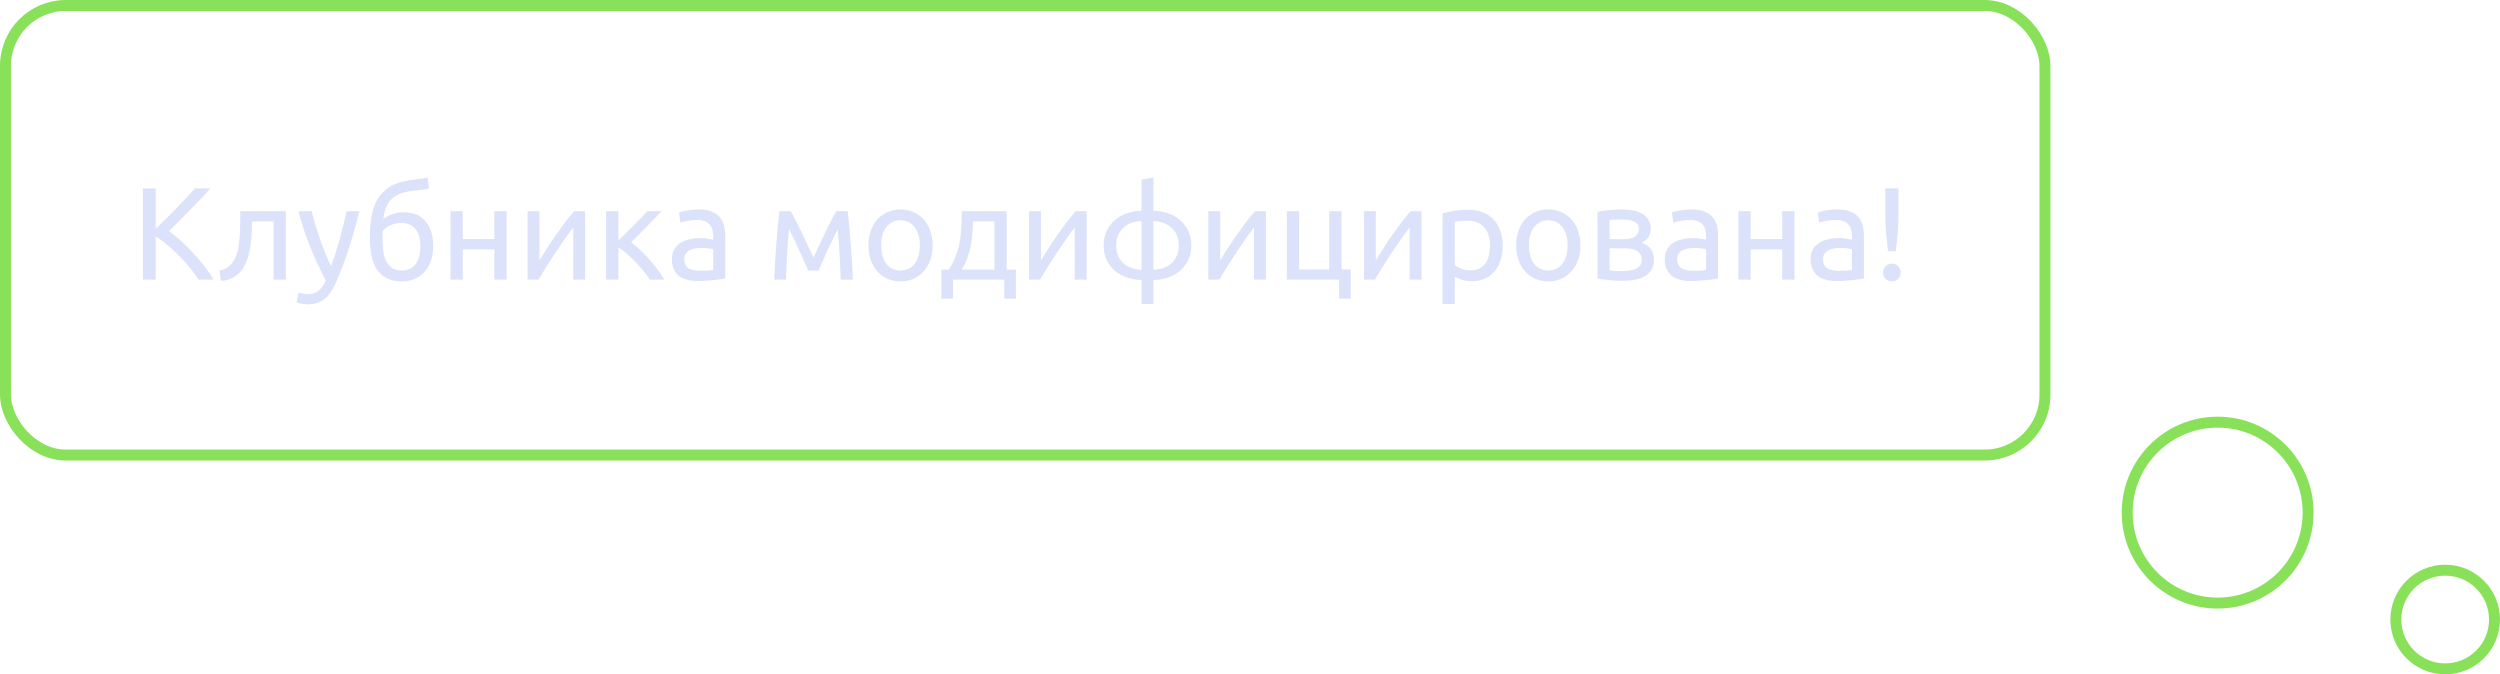 <svg width="456" height="123" viewBox="0 0 456 123" fill="none" xmlns="http://www.w3.org/2000/svg">
<rect x="1" y="1" width="372" height="82" rx="11" stroke="#89E159" stroke-width="2"/>
<path d="M38.376 34.368C37.88 34.912 37.32 35.52 36.696 36.192C36.072 36.848 35.416 37.528 34.728 38.232C34.056 38.92 33.384 39.6 32.712 40.272C32.04 40.944 31.408 41.568 30.816 42.144C31.504 42.624 32.232 43.216 33 43.92C33.768 44.624 34.52 45.376 35.256 46.176C35.992 46.976 36.68 47.792 37.32 48.624C37.976 49.456 38.52 50.248 38.952 51H36.216C35.736 50.248 35.184 49.496 34.56 48.744C33.936 47.976 33.272 47.248 32.568 46.56C31.88 45.856 31.176 45.208 30.456 44.616C29.752 44.024 29.064 43.52 28.392 43.104V51H26.064V34.368H28.392V41.712C28.952 41.184 29.568 40.592 30.24 39.936C30.912 39.264 31.576 38.592 32.232 37.92C32.888 37.248 33.504 36.608 34.08 36C34.672 35.376 35.168 34.832 35.568 34.368H38.376ZM45.967 40.392C45.967 40.92 45.951 41.488 45.919 42.096C45.903 42.688 45.863 43.288 45.799 43.896C45.735 44.488 45.647 45.08 45.535 45.672C45.423 46.248 45.279 46.792 45.103 47.304C44.927 47.816 44.703 48.296 44.431 48.744C44.175 49.192 43.855 49.592 43.471 49.944C43.087 50.28 42.639 50.568 42.127 50.808C41.615 51.032 41.015 51.176 40.327 51.24L40.015 49.368C40.799 49.208 41.415 48.912 41.863 48.48C42.327 48.048 42.695 47.52 42.967 46.896C43.207 46.352 43.383 45.736 43.495 45.048C43.607 44.36 43.687 43.648 43.735 42.912C43.783 42.16 43.807 41.408 43.807 40.656C43.823 39.904 43.831 39.192 43.831 38.52H52.135V51H49.903V40.392H45.967ZM54.503 53.328C54.679 53.408 54.903 53.48 55.175 53.544C55.463 53.624 55.743 53.664 56.015 53.664C56.895 53.664 57.583 53.464 58.079 53.064C58.575 52.68 59.023 52.048 59.423 51.168C58.415 49.248 57.471 47.216 56.591 45.072C55.727 42.912 55.007 40.728 54.431 38.52H56.831C57.007 39.24 57.215 40.016 57.455 40.848C57.711 41.68 57.991 42.536 58.295 43.416C58.599 44.296 58.927 45.176 59.279 46.056C59.631 46.936 59.999 47.784 60.383 48.6C60.991 46.92 61.519 45.256 61.967 43.608C62.415 41.96 62.839 40.264 63.239 38.52H65.543C64.967 40.872 64.327 43.136 63.623 45.312C62.919 47.472 62.159 49.496 61.343 51.384C61.023 52.104 60.687 52.72 60.335 53.232C59.999 53.76 59.623 54.192 59.207 54.528C58.791 54.864 58.319 55.112 57.791 55.272C57.279 55.432 56.695 55.512 56.039 55.512C55.863 55.512 55.679 55.496 55.487 55.464C55.295 55.448 55.103 55.416 54.911 55.368C54.735 55.336 54.567 55.296 54.407 55.248C54.263 55.2 54.159 55.16 54.095 55.128L54.503 53.328ZM69.913 39.96C70.409 39.56 70.985 39.256 71.641 39.048C72.313 38.824 72.953 38.712 73.561 38.712C75.353 38.712 76.705 39.264 77.617 40.368C78.545 41.456 79.009 42.976 79.009 44.928C79.009 45.76 78.897 46.56 78.673 47.328C78.449 48.096 78.097 48.776 77.617 49.368C77.153 49.96 76.561 50.432 75.841 50.784C75.121 51.136 74.265 51.312 73.273 51.312C72.137 51.312 71.193 51.104 70.441 50.688C69.689 50.272 69.089 49.704 68.641 48.984C68.209 48.264 67.905 47.424 67.729 46.464C67.553 45.504 67.465 44.488 67.465 43.416C67.465 42.024 67.561 40.728 67.753 39.528C67.961 38.328 68.329 37.272 68.857 36.36C69.385 35.448 70.113 34.696 71.041 34.104C71.985 33.496 73.193 33.088 74.665 32.88C75.097 32.816 75.473 32.768 75.793 32.736C76.129 32.688 76.417 32.648 76.657 32.616C76.913 32.584 77.145 32.552 77.353 32.52C77.561 32.472 77.777 32.424 78.001 32.376L78.241 34.392C78.129 34.424 78.009 34.448 77.881 34.464C77.769 34.48 77.601 34.504 77.377 34.536C77.169 34.568 76.881 34.608 76.513 34.656C76.161 34.704 75.697 34.76 75.121 34.824C73.537 35 72.321 35.48 71.473 36.264C70.625 37.048 70.105 38.28 69.913 39.96ZM69.769 43.776C69.769 44.528 69.817 45.24 69.913 45.912C70.025 46.584 70.209 47.176 70.465 47.688C70.737 48.2 71.097 48.608 71.545 48.912C71.993 49.2 72.569 49.344 73.273 49.344C73.881 49.344 74.401 49.232 74.833 49.008C75.265 48.768 75.617 48.448 75.889 48.048C76.161 47.648 76.361 47.184 76.489 46.656C76.617 46.112 76.681 45.536 76.681 44.928C76.681 44.384 76.625 43.856 76.513 43.344C76.417 42.832 76.233 42.376 75.961 41.976C75.689 41.576 75.321 41.256 74.857 41.016C74.409 40.776 73.841 40.656 73.153 40.656C72.481 40.656 71.833 40.8 71.209 41.088C70.601 41.376 70.129 41.728 69.793 42.144C69.777 42.32 69.769 42.568 69.769 42.888C69.769 43.208 69.769 43.504 69.769 43.776ZM92.394 51H90.162V45.48H84.402V51H82.17V38.52H84.402V43.608H90.162V38.52H92.394V51ZM106.721 38.52V51H104.561V41.496C104.081 42.104 103.553 42.816 102.977 43.632C102.401 44.448 101.825 45.296 101.249 46.176C100.673 47.04 100.121 47.896 99.593 48.744C99.064 49.592 98.609 50.344 98.225 51H96.233V38.52H98.392V47.496C98.808 46.808 99.281 46.056 99.808 45.24C100.337 44.408 100.881 43.592 101.441 42.792C102.017 41.976 102.585 41.2 103.145 40.464C103.721 39.712 104.257 39.064 104.753 38.52H106.721ZM115.113 44.208C115.609 44.56 116.145 45.008 116.721 45.552C117.297 46.08 117.857 46.656 118.401 47.28C118.961 47.904 119.481 48.544 119.961 49.2C120.441 49.84 120.849 50.44 121.185 51H118.545C118.193 50.456 117.777 49.904 117.297 49.344C116.833 48.768 116.345 48.216 115.833 47.688C115.321 47.16 114.801 46.672 114.273 46.224C113.745 45.776 113.249 45.4 112.785 45.096V51H110.553V38.52H112.785V43.872C113.169 43.504 113.609 43.08 114.105 42.6C114.601 42.104 115.097 41.608 115.593 41.112C116.105 40.6 116.577 40.12 117.009 39.672C117.441 39.208 117.793 38.824 118.065 38.52H120.657C120.305 38.904 119.889 39.344 119.409 39.84C118.945 40.32 118.457 40.816 117.945 41.328C117.449 41.84 116.953 42.352 116.457 42.864C115.961 43.36 115.513 43.808 115.113 44.208ZM127.667 49.392C128.195 49.392 128.659 49.384 129.059 49.368C129.475 49.336 129.819 49.288 130.091 49.224V45.504C129.931 45.424 129.667 45.36 129.299 45.312C128.947 45.248 128.515 45.216 128.003 45.216C127.667 45.216 127.307 45.24 126.923 45.288C126.555 45.336 126.211 45.44 125.891 45.6C125.587 45.744 125.331 45.952 125.123 46.224C124.915 46.48 124.811 46.824 124.811 47.256C124.811 48.056 125.067 48.616 125.579 48.936C126.091 49.24 126.787 49.392 127.667 49.392ZM127.475 38.208C128.371 38.208 129.123 38.328 129.731 38.568C130.355 38.792 130.851 39.12 131.219 39.552C131.603 39.968 131.875 40.472 132.035 41.064C132.195 41.64 132.275 42.28 132.275 42.984V50.784C132.083 50.816 131.811 50.864 131.459 50.928C131.123 50.976 130.739 51.024 130.307 51.072C129.875 51.12 129.403 51.16 128.891 51.192C128.395 51.24 127.899 51.264 127.403 51.264C126.699 51.264 126.051 51.192 125.459 51.048C124.867 50.904 124.355 50.68 123.923 50.376C123.491 50.056 123.155 49.64 122.915 49.128C122.675 48.616 122.555 48 122.555 47.28C122.555 46.592 122.691 46 122.963 45.504C123.251 45.008 123.635 44.608 124.115 44.304C124.595 44 125.155 43.776 125.795 43.632C126.435 43.488 127.107 43.416 127.811 43.416C128.035 43.416 128.267 43.432 128.507 43.464C128.747 43.48 128.971 43.512 129.179 43.56C129.403 43.592 129.595 43.624 129.755 43.656C129.915 43.688 130.027 43.712 130.091 43.728V43.104C130.091 42.736 130.051 42.376 129.971 42.024C129.891 41.656 129.747 41.336 129.539 41.064C129.331 40.776 129.043 40.552 128.675 40.392C128.323 40.216 127.859 40.128 127.283 40.128C126.547 40.128 125.899 40.184 125.339 40.296C124.795 40.392 124.387 40.496 124.115 40.608L123.851 38.76C124.139 38.632 124.619 38.512 125.291 38.4C125.963 38.272 126.691 38.208 127.475 38.208ZM143.913 41.808C143.753 43.392 143.633 44.976 143.553 46.56C143.473 48.128 143.409 49.608 143.361 51H141.225C141.257 50.024 141.305 49.008 141.369 47.952C141.433 46.88 141.505 45.808 141.585 44.736C141.665 43.648 141.753 42.584 141.849 41.544C141.945 40.488 142.049 39.48 142.161 38.52H144.201C144.713 39.352 145.313 40.496 146.001 41.952C146.689 43.392 147.481 45.056 148.377 46.944C149.273 45.056 150.065 43.392 150.753 41.952C151.441 40.496 152.041 39.352 152.553 38.52H154.617C154.729 39.48 154.833 40.488 154.929 41.544C155.025 42.584 155.113 43.648 155.193 44.736C155.273 45.808 155.345 46.88 155.409 47.952C155.473 49.008 155.521 50.024 155.553 51H153.345C153.297 49.608 153.233 48.128 153.153 46.56C153.073 44.976 152.953 43.392 152.793 41.808C152.537 42.304 152.241 42.904 151.905 43.608C151.569 44.296 151.233 45 150.897 45.72C150.577 46.44 150.273 47.128 149.985 47.784C149.697 48.44 149.473 48.96 149.313 49.344H147.441C147.265 48.944 147.025 48.416 146.721 47.76C146.433 47.104 146.121 46.416 145.785 45.696C145.465 44.96 145.137 44.248 144.801 43.56C144.465 42.856 144.169 42.272 143.913 41.808ZM170.108 44.76C170.108 45.752 169.964 46.648 169.676 47.448C169.388 48.248 168.98 48.936 168.452 49.512C167.94 50.088 167.324 50.536 166.604 50.856C165.884 51.16 165.1 51.312 164.252 51.312C163.404 51.312 162.62 51.16 161.9 50.856C161.18 50.536 160.556 50.088 160.028 49.512C159.516 48.936 159.116 48.248 158.828 47.448C158.54 46.648 158.396 45.752 158.396 44.76C158.396 43.784 158.54 42.896 158.828 42.096C159.116 41.28 159.516 40.584 160.028 40.008C160.556 39.432 161.18 38.992 161.9 38.688C162.62 38.368 163.404 38.208 164.252 38.208C165.1 38.208 165.884 38.368 166.604 38.688C167.324 38.992 167.94 39.432 168.452 40.008C168.98 40.584 169.388 41.28 169.676 42.096C169.964 42.896 170.108 43.784 170.108 44.76ZM167.78 44.76C167.78 43.352 167.46 42.24 166.82 41.424C166.196 40.592 165.34 40.176 164.252 40.176C163.164 40.176 162.3 40.592 161.66 41.424C161.036 42.24 160.724 43.352 160.724 44.76C160.724 46.168 161.036 47.288 161.66 48.12C162.3 48.936 163.164 49.344 164.252 49.344C165.34 49.344 166.196 48.936 166.82 48.12C167.46 47.288 167.78 46.168 167.78 44.76ZM171.712 49.176H173.056C173.584 48.408 174 47.616 174.304 46.8C174.624 45.984 174.864 45.144 175.024 44.28C175.184 43.4 175.288 42.488 175.336 41.544C175.384 40.584 175.416 39.576 175.432 38.52H183.616V49.176H185.296V54.48H183.184V51H173.824V54.48H171.712V49.176ZM181.384 49.176V40.392H177.472C177.456 41.144 177.416 41.904 177.352 42.672C177.288 43.424 177.184 44.176 177.04 44.928C176.896 45.664 176.688 46.392 176.416 47.112C176.16 47.816 175.832 48.504 175.432 49.176H181.384ZM198.197 38.52V51H196.037V41.496C195.557 42.104 195.029 42.816 194.453 43.632C193.877 44.448 193.301 45.296 192.725 46.176C192.149 47.04 191.597 47.896 191.069 48.744C190.541 49.592 190.085 50.344 189.701 51H187.709V38.52H189.869V47.496C190.285 46.808 190.757 46.056 191.285 45.24C191.813 44.408 192.357 43.592 192.917 42.792C193.493 41.976 194.061 41.2 194.621 40.464C195.197 39.712 195.733 39.064 196.229 38.52H198.197ZM203.589 44.76C203.589 45.464 203.701 46.088 203.925 46.632C204.165 47.176 204.493 47.64 204.909 48.024C205.325 48.392 205.813 48.68 206.373 48.888C206.949 49.08 207.565 49.184 208.221 49.2V40.32C207.565 40.336 206.949 40.448 206.373 40.656C205.813 40.864 205.325 41.16 204.909 41.544C204.493 41.912 204.165 42.368 203.925 42.912C203.701 43.456 203.589 44.072 203.589 44.76ZM210.381 49.2C211.037 49.184 211.645 49.08 212.205 48.888C212.781 48.68 213.277 48.392 213.693 48.024C214.109 47.64 214.429 47.176 214.653 46.632C214.893 46.088 215.013 45.464 215.013 44.76C215.013 44.072 214.893 43.456 214.653 42.912C214.429 42.368 214.109 41.912 213.693 41.544C213.277 41.16 212.781 40.864 212.205 40.656C211.645 40.448 211.037 40.336 210.381 40.32V49.2ZM210.381 55.44H208.221V51.072C207.277 51.056 206.389 50.904 205.557 50.616C204.725 50.328 203.989 49.92 203.349 49.392C202.725 48.848 202.229 48.192 201.861 47.424C201.493 46.64 201.309 45.752 201.309 44.76C201.309 43.768 201.493 42.888 201.861 42.12C202.229 41.336 202.725 40.68 203.349 40.152C203.989 39.608 204.725 39.192 205.557 38.904C206.389 38.616 207.277 38.464 208.221 38.448V32.76L210.381 32.376V38.448C211.309 38.464 212.189 38.616 213.021 38.904C213.869 39.192 214.605 39.608 215.229 40.152C215.869 40.68 216.373 41.336 216.741 42.12C217.109 42.888 217.293 43.768 217.293 44.76C217.293 45.752 217.109 46.64 216.741 47.424C216.373 48.192 215.869 48.848 215.229 49.392C214.605 49.92 213.869 50.328 213.021 50.616C212.189 50.904 211.309 51.056 210.381 51.072V55.44ZM230.892 38.52V51H228.732V41.496C228.252 42.104 227.724 42.816 227.148 43.632C226.572 44.448 225.996 45.296 225.42 46.176C224.844 47.04 224.292 47.896 223.764 48.744C223.236 49.592 222.78 50.344 222.396 51H220.404V38.52H222.564V47.496C222.98 46.808 223.452 46.056 223.98 45.24C224.508 44.408 225.052 43.592 225.612 42.792C226.188 41.976 226.756 41.2 227.316 40.464C227.892 39.712 228.428 39.064 228.924 38.52H230.892ZM244.685 49.152H246.365V54.48H244.253V51H234.725V38.52H236.957V49.152H242.453V38.52H244.685V49.152ZM259.275 38.52V51H257.115V41.496C256.635 42.104 256.107 42.816 255.531 43.632C254.955 44.448 254.379 45.296 253.803 46.176C253.227 47.04 252.675 47.896 252.147 48.744C251.619 49.592 251.163 50.344 250.779 51H248.787V38.52H250.947V47.496C251.363 46.808 251.835 46.056 252.363 45.24C252.891 44.408 253.435 43.592 253.995 42.792C254.571 41.976 255.139 41.2 255.699 40.464C256.275 39.712 256.811 39.064 257.307 38.52H259.275ZM271.772 44.784C271.772 43.328 271.412 42.208 270.692 41.424C269.972 40.64 269.012 40.248 267.812 40.248C267.14 40.248 266.612 40.272 266.228 40.32C265.86 40.368 265.564 40.424 265.34 40.488V48.36C265.612 48.584 266.004 48.8 266.516 49.008C267.028 49.216 267.588 49.32 268.196 49.32C268.836 49.32 269.38 49.208 269.828 48.984C270.292 48.744 270.668 48.424 270.956 48.024C271.244 47.608 271.452 47.128 271.58 46.584C271.708 46.024 271.772 45.424 271.772 44.784ZM274.1 44.784C274.1 45.728 273.972 46.6 273.716 47.4C273.476 48.2 273.116 48.888 272.636 49.464C272.156 50.04 271.564 50.488 270.86 50.808C270.172 51.128 269.38 51.288 268.484 51.288C267.764 51.288 267.124 51.192 266.564 51C266.02 50.808 265.612 50.624 265.34 50.448V55.44H263.108V38.904C263.636 38.776 264.292 38.64 265.076 38.496C265.876 38.336 266.796 38.256 267.836 38.256C268.796 38.256 269.66 38.408 270.428 38.712C271.196 39.016 271.852 39.448 272.396 40.008C272.94 40.568 273.356 41.256 273.644 42.072C273.948 42.872 274.1 43.776 274.1 44.784ZM288.256 44.76C288.256 45.752 288.112 46.648 287.824 47.448C287.536 48.248 287.128 48.936 286.6 49.512C286.088 50.088 285.472 50.536 284.752 50.856C284.032 51.16 283.248 51.312 282.4 51.312C281.552 51.312 280.768 51.16 280.048 50.856C279.328 50.536 278.704 50.088 278.176 49.512C277.664 48.936 277.264 48.248 276.976 47.448C276.688 46.648 276.544 45.752 276.544 44.76C276.544 43.784 276.688 42.896 276.976 42.096C277.264 41.28 277.664 40.584 278.176 40.008C278.704 39.432 279.328 38.992 280.048 38.688C280.768 38.368 281.552 38.208 282.4 38.208C283.248 38.208 284.032 38.368 284.752 38.688C285.472 38.992 286.088 39.432 286.6 40.008C287.128 40.584 287.536 41.28 287.824 42.096C288.112 42.896 288.256 43.784 288.256 44.76ZM285.928 44.76C285.928 43.352 285.608 42.24 284.968 41.424C284.344 40.592 283.488 40.176 282.4 40.176C281.312 40.176 280.448 40.592 279.808 41.424C279.184 42.24 278.872 43.352 278.872 44.76C278.872 46.168 279.184 47.288 279.808 48.12C280.448 48.936 281.312 49.344 282.4 49.344C283.488 49.344 284.344 48.936 284.968 48.12C285.608 47.288 285.928 46.168 285.928 44.76ZM293.581 49.32C293.677 49.336 293.813 49.352 293.989 49.368C294.165 49.384 294.365 49.4 294.589 49.416C294.813 49.416 295.045 49.424 295.285 49.44C295.541 49.44 295.781 49.44 296.005 49.44C296.469 49.44 296.909 49.408 297.325 49.344C297.757 49.28 298.125 49.168 298.429 49.008C298.749 48.848 298.997 48.64 299.173 48.384C299.365 48.112 299.461 47.768 299.461 47.352C299.461 46.952 299.373 46.624 299.197 46.368C299.037 46.096 298.813 45.88 298.525 45.72C298.237 45.56 297.893 45.448 297.493 45.384C297.109 45.32 296.693 45.288 296.245 45.288H293.581V49.32ZM295.957 43.632C296.389 43.632 296.781 43.608 297.133 43.56C297.501 43.496 297.813 43.392 298.069 43.248C298.341 43.104 298.549 42.912 298.693 42.672C298.853 42.432 298.933 42.128 298.933 41.76C298.933 41.376 298.837 41.072 298.645 40.848C298.453 40.624 298.197 40.456 297.877 40.344C297.573 40.216 297.221 40.136 296.821 40.104C296.437 40.056 296.045 40.032 295.645 40.032C295.277 40.032 294.901 40.04 294.517 40.056C294.149 40.072 293.837 40.088 293.581 40.104V43.632H295.957ZM295.909 51.216C294.965 51.216 294.093 51.168 293.293 51.072C292.493 50.992 291.861 50.896 291.397 50.784V38.64C291.861 38.528 292.493 38.432 293.293 38.352C294.093 38.256 294.965 38.208 295.909 38.208C296.565 38.208 297.205 38.264 297.829 38.376C298.453 38.488 299.005 38.68 299.485 38.952C299.965 39.208 300.349 39.568 300.637 40.032C300.941 40.48 301.093 41.04 301.093 41.712C301.093 42.32 300.941 42.84 300.637 43.272C300.333 43.704 299.925 44.04 299.413 44.28C300.101 44.52 300.645 44.88 301.045 45.36C301.461 45.824 301.669 46.48 301.669 47.328C301.669 48.08 301.517 48.704 301.213 49.2C300.925 49.696 300.517 50.096 299.989 50.4C299.477 50.704 298.869 50.912 298.165 51.024C297.461 51.152 296.709 51.216 295.909 51.216ZM308.769 49.392C309.297 49.392 309.761 49.384 310.161 49.368C310.577 49.336 310.921 49.288 311.193 49.224V45.504C311.033 45.424 310.769 45.36 310.401 45.312C310.049 45.248 309.617 45.216 309.105 45.216C308.769 45.216 308.409 45.24 308.025 45.288C307.657 45.336 307.313 45.44 306.993 45.6C306.689 45.744 306.433 45.952 306.225 46.224C306.017 46.48 305.913 46.824 305.913 47.256C305.913 48.056 306.169 48.616 306.681 48.936C307.193 49.24 307.889 49.392 308.769 49.392ZM308.577 38.208C309.473 38.208 310.225 38.328 310.833 38.568C311.457 38.792 311.953 39.12 312.321 39.552C312.705 39.968 312.977 40.472 313.137 41.064C313.297 41.64 313.377 42.28 313.377 42.984V50.784C313.185 50.816 312.913 50.864 312.561 50.928C312.225 50.976 311.841 51.024 311.409 51.072C310.977 51.12 310.505 51.16 309.993 51.192C309.497 51.24 309.001 51.264 308.505 51.264C307.801 51.264 307.153 51.192 306.561 51.048C305.969 50.904 305.457 50.68 305.025 50.376C304.593 50.056 304.257 49.64 304.017 49.128C303.777 48.616 303.657 48 303.657 47.28C303.657 46.592 303.793 46 304.065 45.504C304.353 45.008 304.737 44.608 305.217 44.304C305.697 44 306.257 43.776 306.897 43.632C307.537 43.488 308.209 43.416 308.913 43.416C309.137 43.416 309.369 43.432 309.609 43.464C309.849 43.48 310.073 43.512 310.281 43.56C310.505 43.592 310.697 43.624 310.857 43.656C311.017 43.688 311.129 43.712 311.193 43.728V43.104C311.193 42.736 311.153 42.376 311.073 42.024C310.993 41.656 310.849 41.336 310.641 41.064C310.433 40.776 310.145 40.552 309.777 40.392C309.425 40.216 308.961 40.128 308.385 40.128C307.649 40.128 307.001 40.184 306.441 40.296C305.897 40.392 305.489 40.496 305.217 40.608L304.953 38.76C305.241 38.632 305.721 38.512 306.393 38.4C307.065 38.272 307.793 38.208 308.577 38.208ZM327.308 51H325.076V45.48H319.316V51H317.084V38.52H319.316V43.608H325.076V38.52H327.308V51ZM335.371 49.392C335.899 49.392 336.363 49.384 336.763 49.368C337.179 49.336 337.523 49.288 337.795 49.224V45.504C337.635 45.424 337.371 45.36 337.003 45.312C336.651 45.248 336.219 45.216 335.707 45.216C335.371 45.216 335.011 45.24 334.627 45.288C334.259 45.336 333.915 45.44 333.595 45.6C333.291 45.744 333.035 45.952 332.827 46.224C332.619 46.48 332.515 46.824 332.515 47.256C332.515 48.056 332.771 48.616 333.283 48.936C333.795 49.24 334.491 49.392 335.371 49.392ZM335.179 38.208C336.075 38.208 336.827 38.328 337.435 38.568C338.059 38.792 338.555 39.12 338.923 39.552C339.307 39.968 339.579 40.472 339.739 41.064C339.899 41.64 339.979 42.28 339.979 42.984V50.784C339.787 50.816 339.515 50.864 339.163 50.928C338.827 50.976 338.443 51.024 338.011 51.072C337.579 51.12 337.107 51.16 336.595 51.192C336.099 51.24 335.603 51.264 335.107 51.264C334.403 51.264 333.755 51.192 333.163 51.048C332.571 50.904 332.059 50.68 331.627 50.376C331.195 50.056 330.859 49.64 330.619 49.128C330.379 48.616 330.259 48 330.259 47.28C330.259 46.592 330.395 46 330.667 45.504C330.955 45.008 331.339 44.608 331.819 44.304C332.299 44 332.859 43.776 333.499 43.632C334.139 43.488 334.811 43.416 335.515 43.416C335.739 43.416 335.971 43.432 336.211 43.464C336.451 43.48 336.675 43.512 336.883 43.56C337.107 43.592 337.299 43.624 337.459 43.656C337.619 43.688 337.731 43.712 337.795 43.728V43.104C337.795 42.736 337.755 42.376 337.675 42.024C337.595 41.656 337.451 41.336 337.243 41.064C337.035 40.776 336.747 40.552 336.379 40.392C336.027 40.216 335.563 40.128 334.987 40.128C334.251 40.128 333.603 40.184 333.043 40.296C332.499 40.392 332.091 40.496 331.819 40.608L331.555 38.76C331.843 38.632 332.323 38.512 332.995 38.4C333.667 38.272 334.395 38.208 335.179 38.208ZM346.278 38.88C346.278 40.224 346.23 41.448 346.134 42.552C346.038 43.64 345.918 44.728 345.774 45.816H344.382C344.238 44.728 344.118 43.64 344.022 42.552C343.926 41.448 343.878 40.224 343.878 38.88V34.368H346.278V38.88ZM346.686 49.704C346.686 50.136 346.542 50.512 346.254 50.832C345.966 51.152 345.574 51.312 345.078 51.312C344.582 51.312 344.19 51.152 343.902 50.832C343.614 50.512 343.47 50.136 343.47 49.704C343.47 49.272 343.614 48.896 343.902 48.576C344.19 48.256 344.582 48.096 345.078 48.096C345.574 48.096 345.966 48.256 346.254 48.576C346.542 48.896 346.686 49.272 346.686 49.704Z" fill="#DBE2F9"/>
<circle cx="404.5" cy="93.5" r="16.5" stroke="#89E159" stroke-width="2"/>
<circle cx="446" cy="113" r="9" stroke="#89E159" stroke-width="2"/>
</svg>
